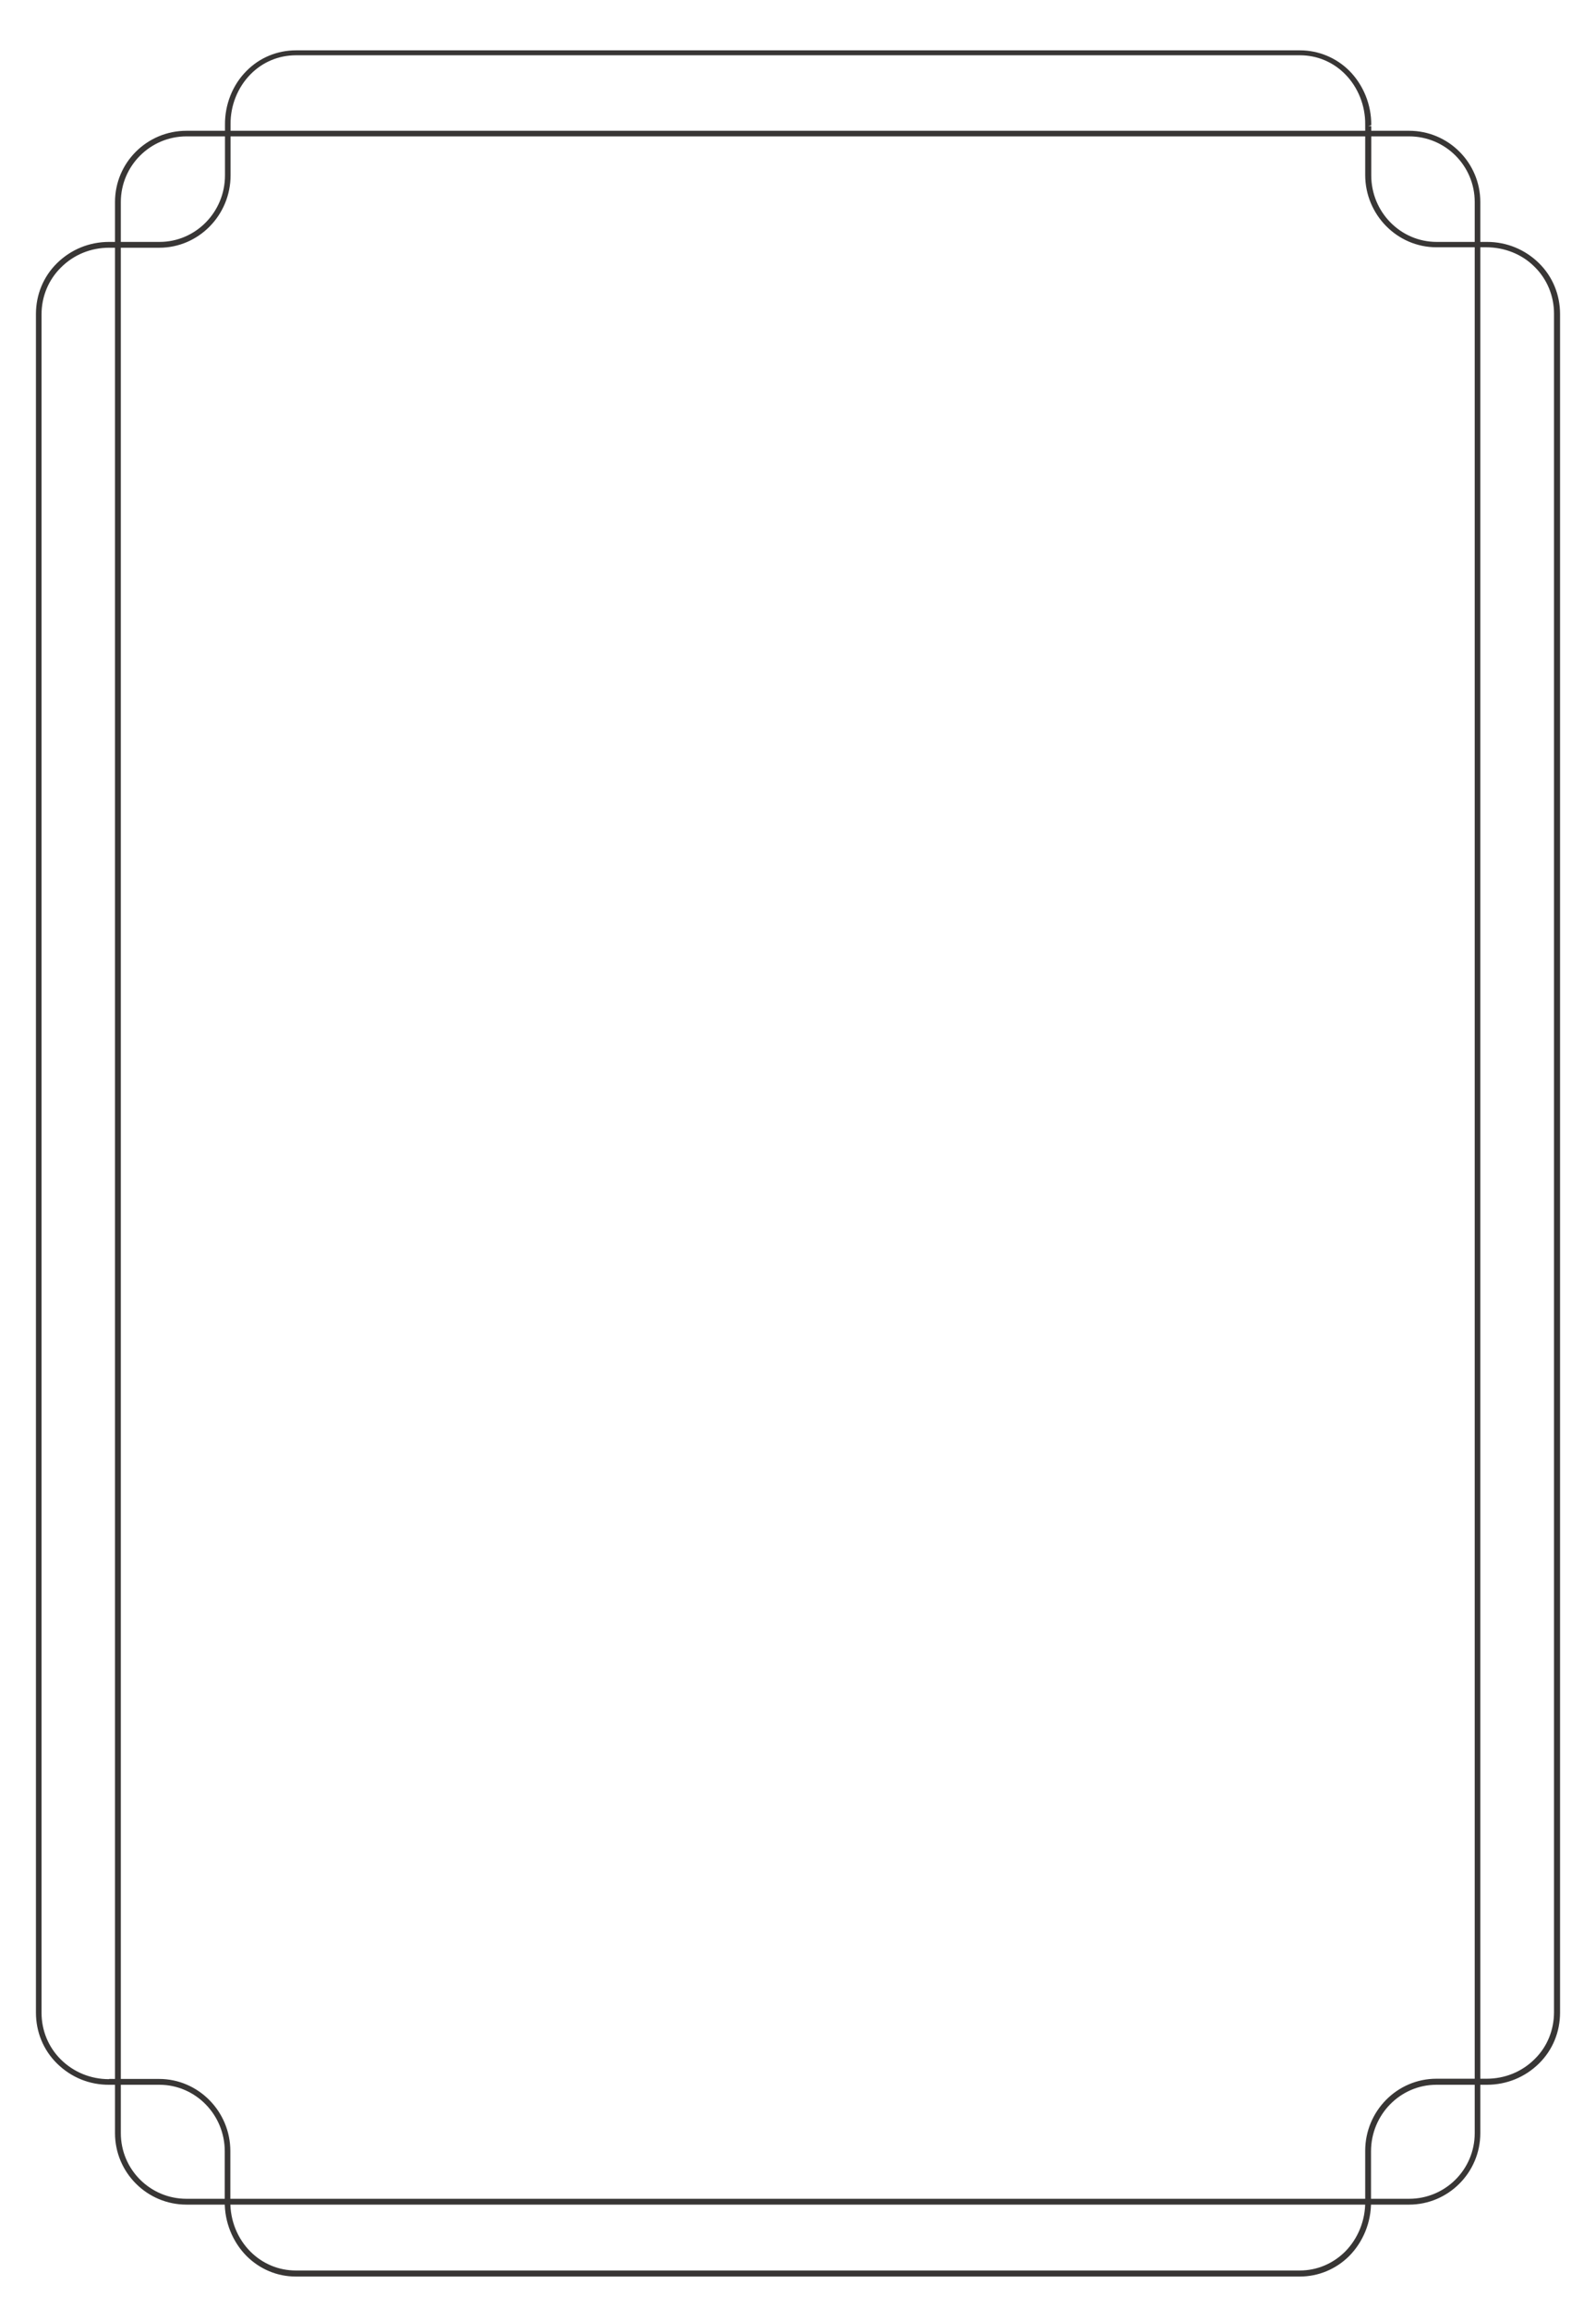 <svg width="222" height="321" viewBox="0 0 222 321" fill="none" xmlns="http://www.w3.org/2000/svg">
<g filter="url(#filter0_d_7_3728)">
<path d="M180.8 312.5H41.138C38.552 312.5 36.122 311.472 34.284 309.634C32.353 307.672 31.231 304.931 31.262 302.097V295.089C31.262 289.981 27.181 285.838 22.166 285.838H15.25C12.446 285.869 9.891 284.81 7.928 282.879C6.028 281.01 5 278.487 5 275.809V39.66C5 36.982 6.028 34.459 7.928 32.59C9.86 30.69 12.415 29.631 15.187 29.631C15.218 29.631 15.249 29.631 15.281 29.631H22.197C27.212 29.631 31.294 25.488 31.294 20.38V13.372C31.262 10.538 32.353 7.797 34.284 5.865C36.122 3.997 38.584 3 41.169 3H180.831C183.416 3 185.878 4.028 187.716 5.865C189.647 7.828 190.769 10.569 190.738 13.403L190.333 13.528H190.738V20.38C190.738 25.488 194.819 29.631 199.834 29.631H206.751C206.782 29.631 206.813 29.631 206.844 29.631C209.586 29.631 212.14 30.69 214.072 32.59C215.972 34.459 217 36.982 217 39.66V275.809C217 278.487 215.972 281.01 214.072 282.879C212.14 284.779 209.586 285.838 206.813 285.838C206.782 285.838 206.751 285.838 206.719 285.838H199.803C194.788 285.838 190.706 289.981 190.706 295.089V301.972L190.301 302.097H190.706C190.738 304.931 189.616 307.672 187.685 309.634C185.847 311.472 183.385 312.5 180.8 312.5ZM15.218 285.028H22.134C27.586 285.028 32.041 289.544 32.041 295.058V302.066C32.01 304.713 33.038 307.236 34.845 309.043C36.528 310.725 38.77 311.659 41.138 311.659H180.8C183.167 311.659 185.41 310.725 187.124 309.012C188.9 307.205 189.928 304.682 189.896 302.066V295.026C189.896 289.482 194.351 284.997 199.803 284.997H206.719C206.751 284.997 206.782 284.997 206.782 284.997C209.336 284.997 211.704 284.031 213.48 282.256C215.224 280.543 216.159 278.207 216.159 275.746V39.598C216.159 37.137 215.193 34.801 213.449 33.088C211.673 31.313 209.243 30.378 206.719 30.378H199.803C194.351 30.378 189.896 25.862 189.896 20.318V13.31C189.928 10.693 188.9 8.139 187.124 6.333C185.441 4.62 183.198 3.685 180.831 3.685H41.169C38.77 3.685 36.528 4.62 34.845 6.333C33.069 8.139 32.041 10.662 32.072 13.278V20.38C32.072 25.924 27.617 30.441 22.166 30.441H15.25C15.218 30.441 15.218 30.441 15.187 30.441C12.633 30.441 10.265 31.406 8.489 33.181C6.745 34.895 5.779 37.231 5.779 39.691V275.84C5.779 278.3 6.745 280.636 8.489 282.35C10.265 284.094 12.633 285.059 15.156 285.059C15.187 285.028 15.187 285.028 15.218 285.028Z" fill="#383635"/>
<path d="M196.003 302.5H25.935C20.452 302.5 15.997 298.046 15.997 292.564L15.997 24.086C15.997 18.605 20.452 14.182 25.935 14.182H196.002C201.485 14.182 205.909 18.636 205.909 24.086L205.909 292.564C205.909 298.046 201.454 302.5 196.003 302.5ZM25.935 14.96C20.919 14.96 16.807 19.041 16.807 24.086L16.807 292.564C16.807 297.61 20.888 301.69 25.935 301.69H196.003C201.049 301.69 205.13 297.61 205.13 292.564L205.13 24.086C205.13 19.041 201.049 14.96 196.002 14.96H25.935Z" fill="#383635"/>
</g>
<defs>
<filter id="filter0_d_7_3728" x="-4" y="0" width="230" height="324" filterUnits="userSpaceOnUse" color-interpolation-filters="sRGB">
<feFlood flood-opacity="0" result="BackgroundImageFix"/>
<feColorMatrix in="SourceAlpha" type="matrix" values="0 0 0 0 0 0 0 0 0 0 0 0 0 0 0 0 0 0 127 0" result="hardAlpha"/>
<feOffset dy="4"/>
<feGaussianBlur stdDeviation="2"/>
<feComposite in2="hardAlpha" operator="out"/>
<feColorMatrix type="matrix" values="0 0 0 0 0 0 0 0 0 0 0 0 0 0 0 0 0 0 0.25 0"/>
<feBlend mode="normal" in2="BackgroundImageFix" result="effect1_dropShadow_7_3728"/>
<feBlend mode="normal" in="SourceGraphic" in2="effect1_dropShadow_7_3728" result="shape"/>
</filter>
</defs>
</svg>
